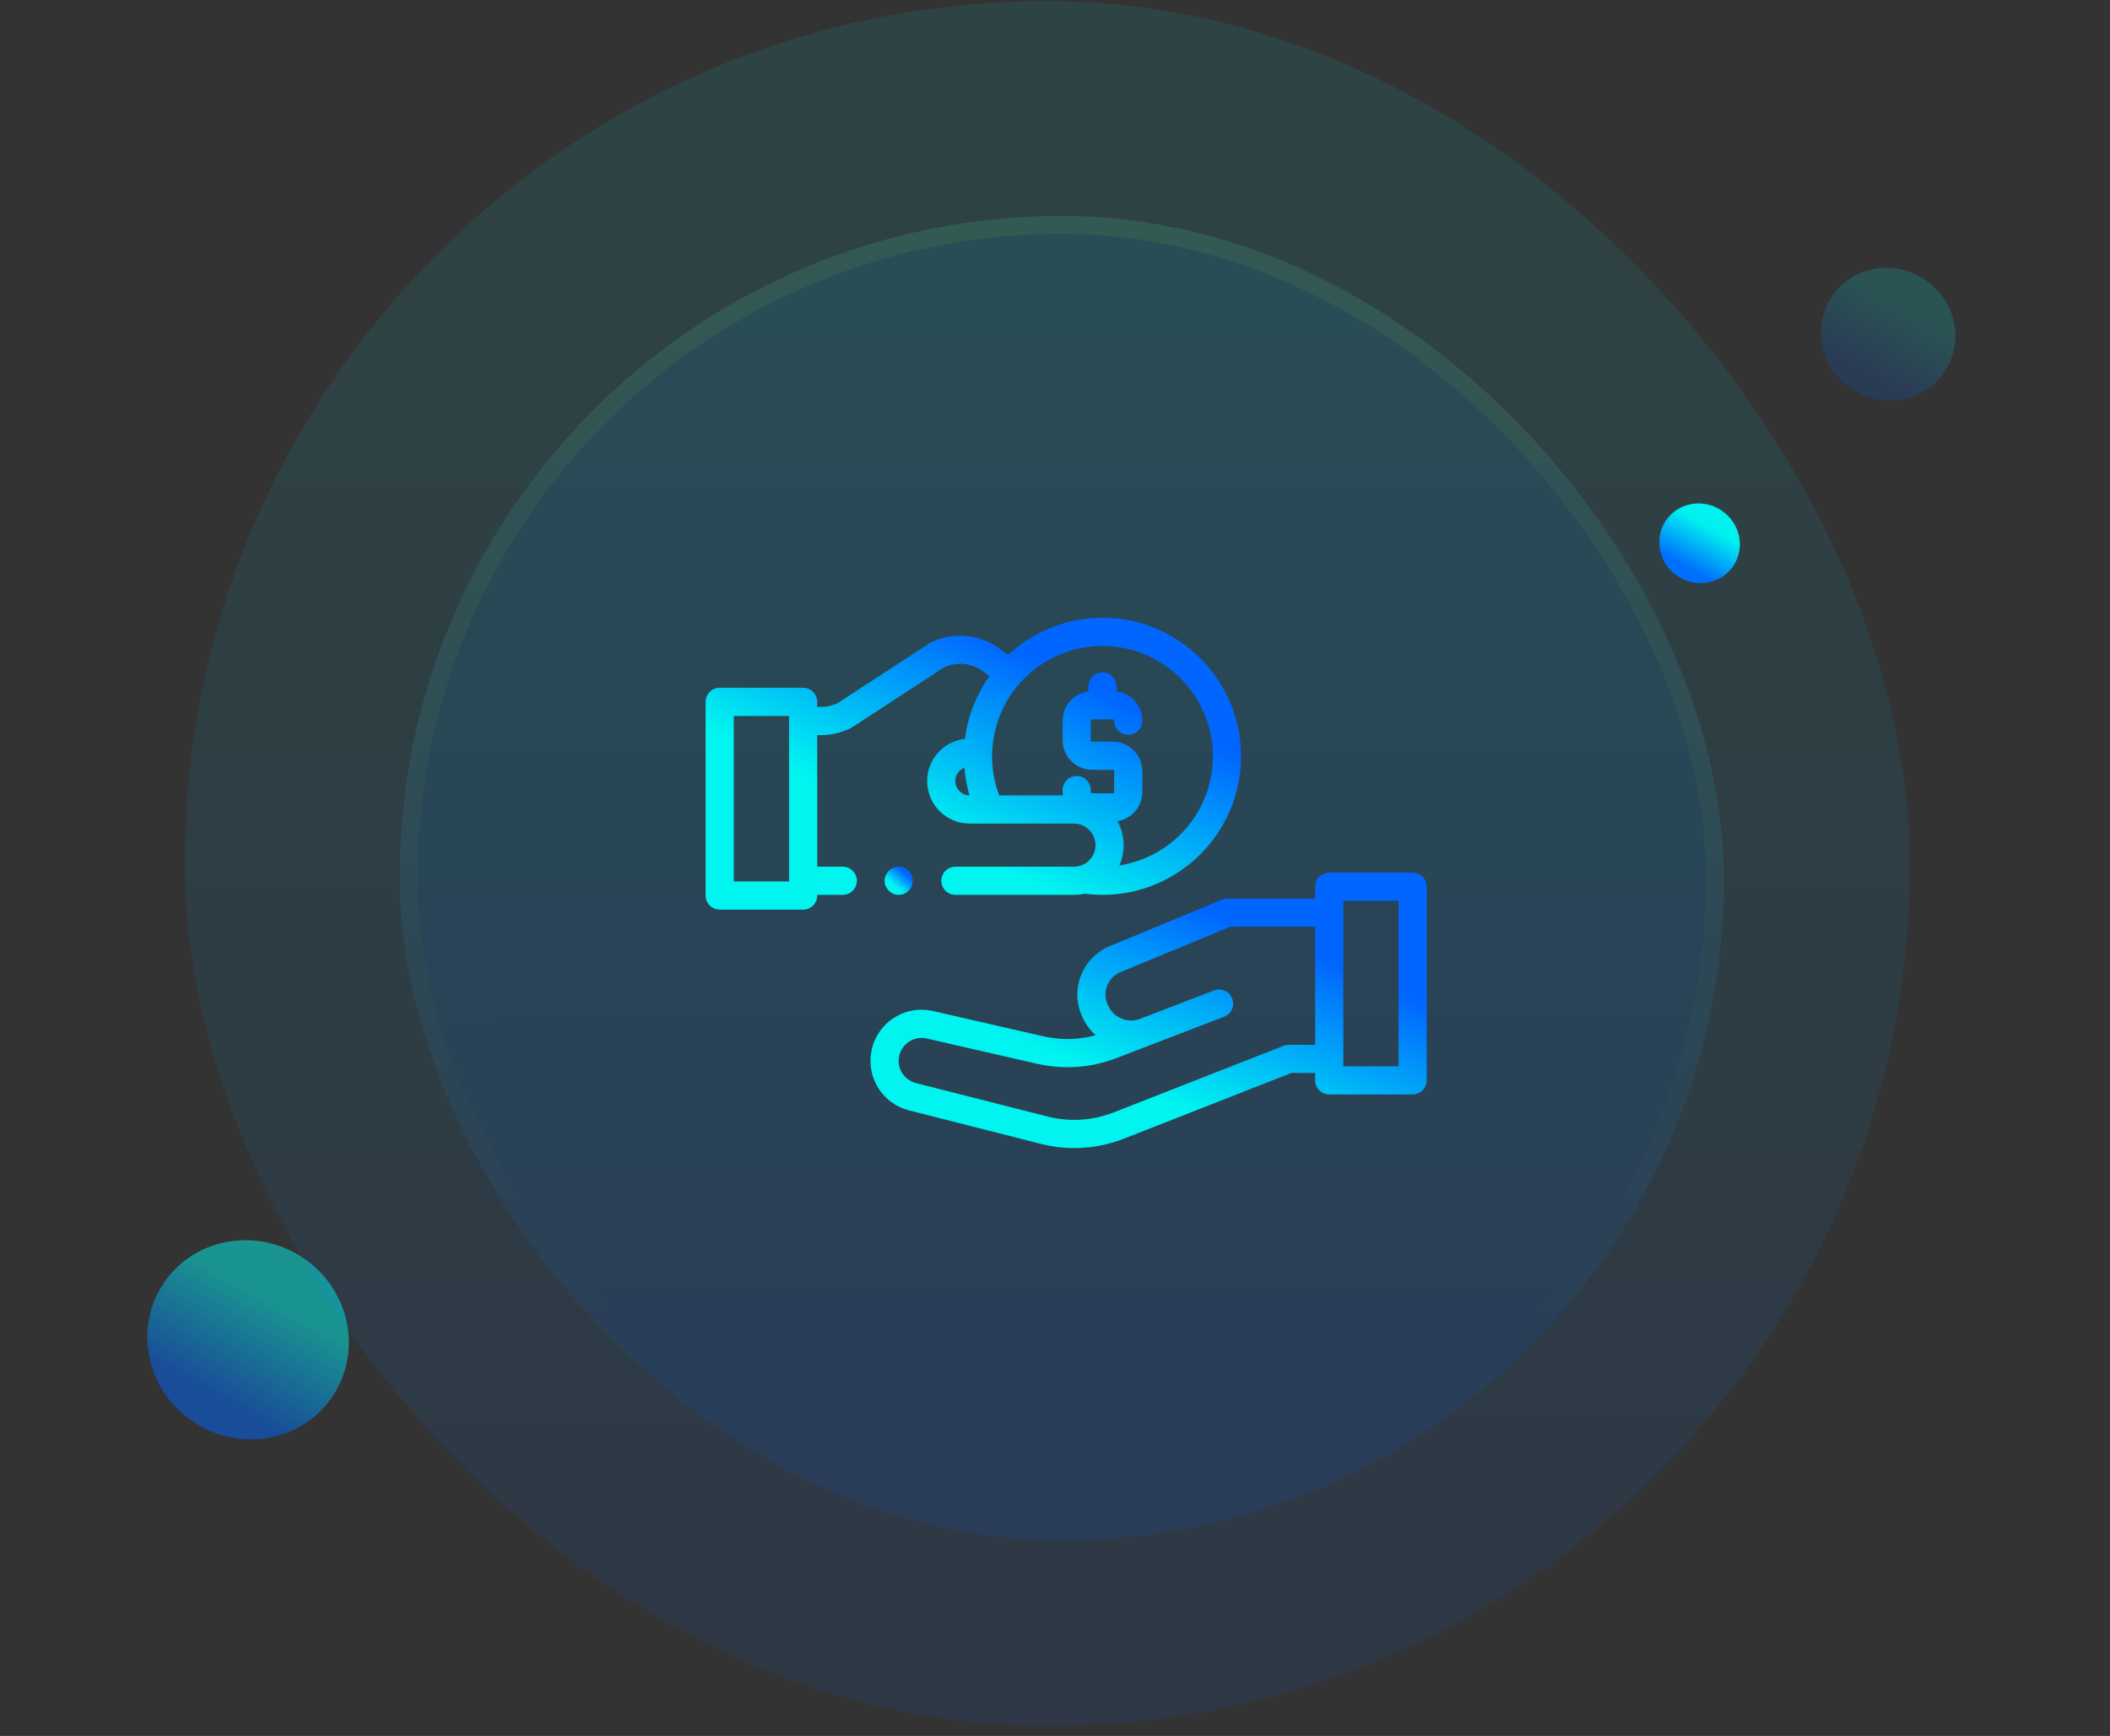 <svg width="158" height="130" viewBox="0 0 158 130" fill="none" xmlns="http://www.w3.org/2000/svg">
<rect x="0" y="0" width="158" height="130" fill="#333333" stroke="none"/>
<circle cx="3" cy="3" r="3" transform="matrix(-0.982 0.19 -0.219 -0.976 130.869 43.042)" fill="url(#paint0_linear_294_1503)"/>
<circle opacity="0.17" cx="5" cy="5" r="5" transform="matrix(-0.982 0.19 -0.219 -0.976 147.395 28.959)" fill="url(#paint1_linear_294_1503)"/>
<circle opacity="0.5" cx="7.5" cy="7.5" r="7.5" transform="matrix(-0.982 0.19 -0.219 -0.976 27.583 106.226)" fill="url(#paint2_linear_294_1503)"/>
<rect x="13.838" y="0.09" width="129.182" height="129.18" rx="64.59" fill="url(#paint3_linear_294_1503)" fill-opacity="0.09"/>
<rect x="29.92" y="16.172" width="99.17" height="99.17" rx="49.585" fill="url(#paint4_linear_294_1503)" fill-opacity="0.1"/>
<rect x="30.59" y="16.842" width="97.83" height="97.83" rx="48.915" stroke="url(#paint5_linear_294_1503)" stroke-opacity="0.2" stroke-width="1.34"/>
<g clip-path="url(#clip0_294_1503)">
<path d="M105.782 65.345H99.536C98.953 65.345 98.481 65.817 98.481 66.399V67.29H91.913C91.774 67.29 91.637 67.318 91.51 67.371L83.096 70.853C82.122 71.256 81.366 72.015 80.967 72.99C80.567 73.965 80.573 75.036 80.984 76.007L81.013 76.074C81.256 76.65 81.616 77.14 82.052 77.527C80.772 77.874 79.429 77.903 78.124 77.604L69.864 75.712C68.853 75.481 67.816 75.662 66.943 76.222C66.071 76.781 65.474 77.649 65.263 78.664C64.845 80.674 66.077 82.646 68.067 83.152L77.923 85.656C78.757 85.868 79.603 85.974 80.447 85.974C81.711 85.974 82.969 85.737 84.17 85.266L96.705 80.35H98.481V80.905C98.481 81.487 98.954 81.959 99.536 81.959H105.782C106.365 81.959 106.837 81.487 106.837 80.905V66.399C106.837 65.817 106.365 65.345 105.782 65.345ZM96.505 78.24C96.373 78.24 96.242 78.265 96.12 78.313L83.4 83.302C81.811 83.925 80.097 84.032 78.442 83.612L68.587 81.107C67.693 80.88 67.141 79.995 67.328 79.093C67.423 78.638 67.691 78.248 68.082 77.997C68.362 77.817 68.681 77.725 69.005 77.725C69.134 77.725 69.264 77.739 69.393 77.769L77.653 79.66C79.64 80.115 81.696 79.969 83.6 79.237L85.997 78.315C86.046 78.298 86.095 78.28 86.144 78.261C88.263 77.444 90.967 76.404 91.549 76.181L91.662 76.137C92.205 75.928 92.477 75.318 92.268 74.774C92.059 74.231 91.449 73.959 90.905 74.168C90.905 74.168 90.862 74.185 90.781 74.216L85.284 76.329C84.353 76.632 83.345 76.173 82.955 75.252L82.926 75.184C82.736 74.736 82.734 74.241 82.918 73.79C83.103 73.339 83.452 72.988 83.903 72.802L92.123 69.4H98.481V78.24H96.505ZM104.728 79.85H100.591V67.454H104.728V79.85Z" fill="url(#paint6_linear_294_1503)"/>
<path d="M63.109 64.904H61.194V55.049H61.486C62.266 55.049 63.045 54.861 63.738 54.506C63.771 54.489 63.803 54.471 63.833 54.451L70.664 49.994C71.608 49.531 72.755 49.637 73.599 50.268L74.092 50.635C74.062 50.678 74.033 50.721 74.004 50.763C73.874 50.953 73.749 51.146 73.631 51.343C72.902 52.562 72.433 53.932 72.261 55.33C71.542 55.408 70.876 55.725 70.358 56.243C69.758 56.843 69.427 57.642 69.427 58.493C69.427 60.246 70.854 61.674 72.608 61.674H80.416C80.847 61.674 81.253 61.842 81.557 62.145C81.863 62.452 82.031 62.858 82.032 63.289C82.031 63.932 81.654 64.513 81.067 64.768C80.999 64.799 80.938 64.821 80.88 64.837C80.875 64.838 80.87 64.84 80.865 64.842C80.722 64.883 80.572 64.904 80.416 64.904H71.544C70.962 64.904 70.49 65.376 70.49 65.959C70.49 66.541 70.962 67.013 71.544 67.013H80.416C80.688 67.013 80.957 66.984 81.218 66.926C81.661 66.983 82.11 67.014 82.556 67.014C88.277 67.014 92.932 62.359 92.932 56.638C92.932 50.917 88.277 46.262 82.556 46.262C79.919 46.262 77.396 47.266 75.487 49.044L74.861 48.577C73.363 47.458 71.319 47.286 69.655 48.14C69.623 48.157 69.591 48.175 69.561 48.195L62.731 52.651C62.345 52.84 61.916 52.94 61.486 52.94H61.194V52.558C61.194 51.975 60.722 51.503 60.139 51.503H53.893C53.31 51.503 52.838 51.975 52.838 52.558V67.063C52.838 67.646 53.31 68.118 53.893 68.118H60.139C60.722 68.118 61.194 67.646 61.194 67.063V67.013H63.109C63.691 67.013 64.163 66.541 64.163 65.959C64.163 65.376 63.691 64.904 63.109 64.904ZM71.536 58.493C71.536 58.206 71.648 57.936 71.85 57.735C71.955 57.629 72.079 57.549 72.215 57.496C72.272 58.201 72.4 58.891 72.598 59.564C72.012 59.558 71.536 59.08 71.536 58.493ZM90.822 56.638C90.822 60.767 87.78 64.199 83.819 64.808C84.03 64.333 84.141 63.81 84.141 63.289C84.141 62.65 83.98 62.036 83.678 61.49C84.136 61.418 84.559 61.207 84.893 60.873C85.311 60.455 85.541 59.9 85.541 59.31V57.75C85.541 56.532 84.549 55.54 83.33 55.54H81.783C81.727 55.54 81.682 55.495 81.682 55.439V53.967C81.682 53.911 81.727 53.866 81.783 53.866H82.556H83.33C83.386 53.866 83.431 53.911 83.431 53.967C83.431 54.549 83.903 55.021 84.486 55.021C85.068 55.021 85.541 54.549 85.541 53.967C85.541 52.843 84.697 51.915 83.611 51.776V51.411C83.611 50.828 83.139 50.356 82.557 50.356C81.974 50.356 81.502 50.828 81.502 51.411V51.776C80.415 51.915 79.573 52.843 79.573 53.967V55.439C79.573 56.658 80.564 57.649 81.783 57.649H83.33C83.386 57.649 83.431 57.695 83.431 57.75V59.31C83.431 59.338 83.421 59.361 83.402 59.381C83.382 59.401 83.358 59.41 83.33 59.41H81.783C81.727 59.41 81.682 59.365 81.682 59.31V59.167C81.682 58.584 81.21 58.112 80.627 58.112C80.045 58.112 79.573 58.584 79.573 59.167V59.31C79.573 59.396 79.579 59.48 79.588 59.564H74.822C74.468 58.633 74.289 57.652 74.289 56.638C74.289 55.093 74.729 53.546 75.557 52.239C75.795 51.864 76.06 51.506 76.355 51.173C77.924 49.392 80.183 48.371 82.556 48.371C87.114 48.371 90.822 52.08 90.822 56.638ZM59.084 66.009H54.947V53.613H59.084V66.009Z" fill="url(#paint7_linear_294_1503)"/>
<path d="M68.172 65.374C67.925 64.996 67.439 64.821 67.006 64.945C66.588 65.066 66.282 65.44 66.245 65.874C66.207 66.311 66.461 66.739 66.861 66.919C67.257 67.098 67.734 67.012 68.042 66.705C68.393 66.354 68.447 65.787 68.172 65.374Z" fill="url(#paint8_linear_294_1503)"/>
</g>
<defs>
<linearGradient id="paint0_linear_294_1503" x1="3.389" y1="5.195" x2="5.655" y2="2.584" gradientUnits="userSpaceOnUse">
<stop stop-color="#00F5F0"/>
<stop offset="1" stop-color="#0066FF"/>
</linearGradient>
<linearGradient id="paint1_linear_294_1503" x1="5.649" y1="8.658" x2="9.425" y2="4.307" gradientUnits="userSpaceOnUse">
<stop stop-color="#00F5F0"/>
<stop offset="1" stop-color="#0066FF"/>
</linearGradient>
<linearGradient id="paint2_linear_294_1503" x1="8.473" y1="12.987" x2="14.137" y2="6.46" gradientUnits="userSpaceOnUse">
<stop stop-color="#00F5F0"/>
<stop offset="1" stop-color="#0066FF"/>
</linearGradient>
<linearGradient id="paint3_linear_294_1503" x1="78.265" y1="0.582" x2="78.429" y2="129.27" gradientUnits="userSpaceOnUse">
<stop stop-color="#00F5F0"/>
<stop offset="1" stop-color="#0066FF"/>
</linearGradient>
<linearGradient id="paint4_linear_294_1503" x1="79.505" y1="-49.495" x2="79.505" y2="272.138" gradientUnits="userSpaceOnUse">
<stop stop-color="#00F5F0"/>
<stop offset="0.468" stop-color="#0066FF"/>
</linearGradient>
<linearGradient id="paint5_linear_294_1503" x1="79.505" y1="-156.036" x2="79.505" y2="205.131" gradientUnits="userSpaceOnUse">
<stop stop-color="#CAFF33"/>
<stop offset="0.716" stop-color="#CAFF33" stop-opacity="0"/>
</linearGradient>
<linearGradient id="paint6_linear_294_1503" x1="88.713" y1="83.205" x2="94.421" y2="69.923" gradientUnits="userSpaceOnUse">
<stop stop-color="#00F5F0"/>
<stop offset="1" stop-color="#0066FF"/>
</linearGradient>
<linearGradient id="paint7_linear_294_1503" x1="75.487" y1="65.184" x2="81.931" y2="51.562" gradientUnits="userSpaceOnUse">
<stop stop-color="#00F5F0"/>
<stop offset="1" stop-color="#0066FF"/>
</linearGradient>
<linearGradient id="paint8_linear_294_1503" x1="67.431" y1="66.729" x2="68.226" y2="65.813" gradientUnits="userSpaceOnUse">
<stop stop-color="#00F5F0"/>
<stop offset="1" stop-color="#0066FF"/>
</linearGradient>
<clipPath id="clip0_294_1503">
<rect width="54" height="54" fill="white" transform="translate(52.838 39.09)"/>
</clipPath>
</defs>
</svg>
